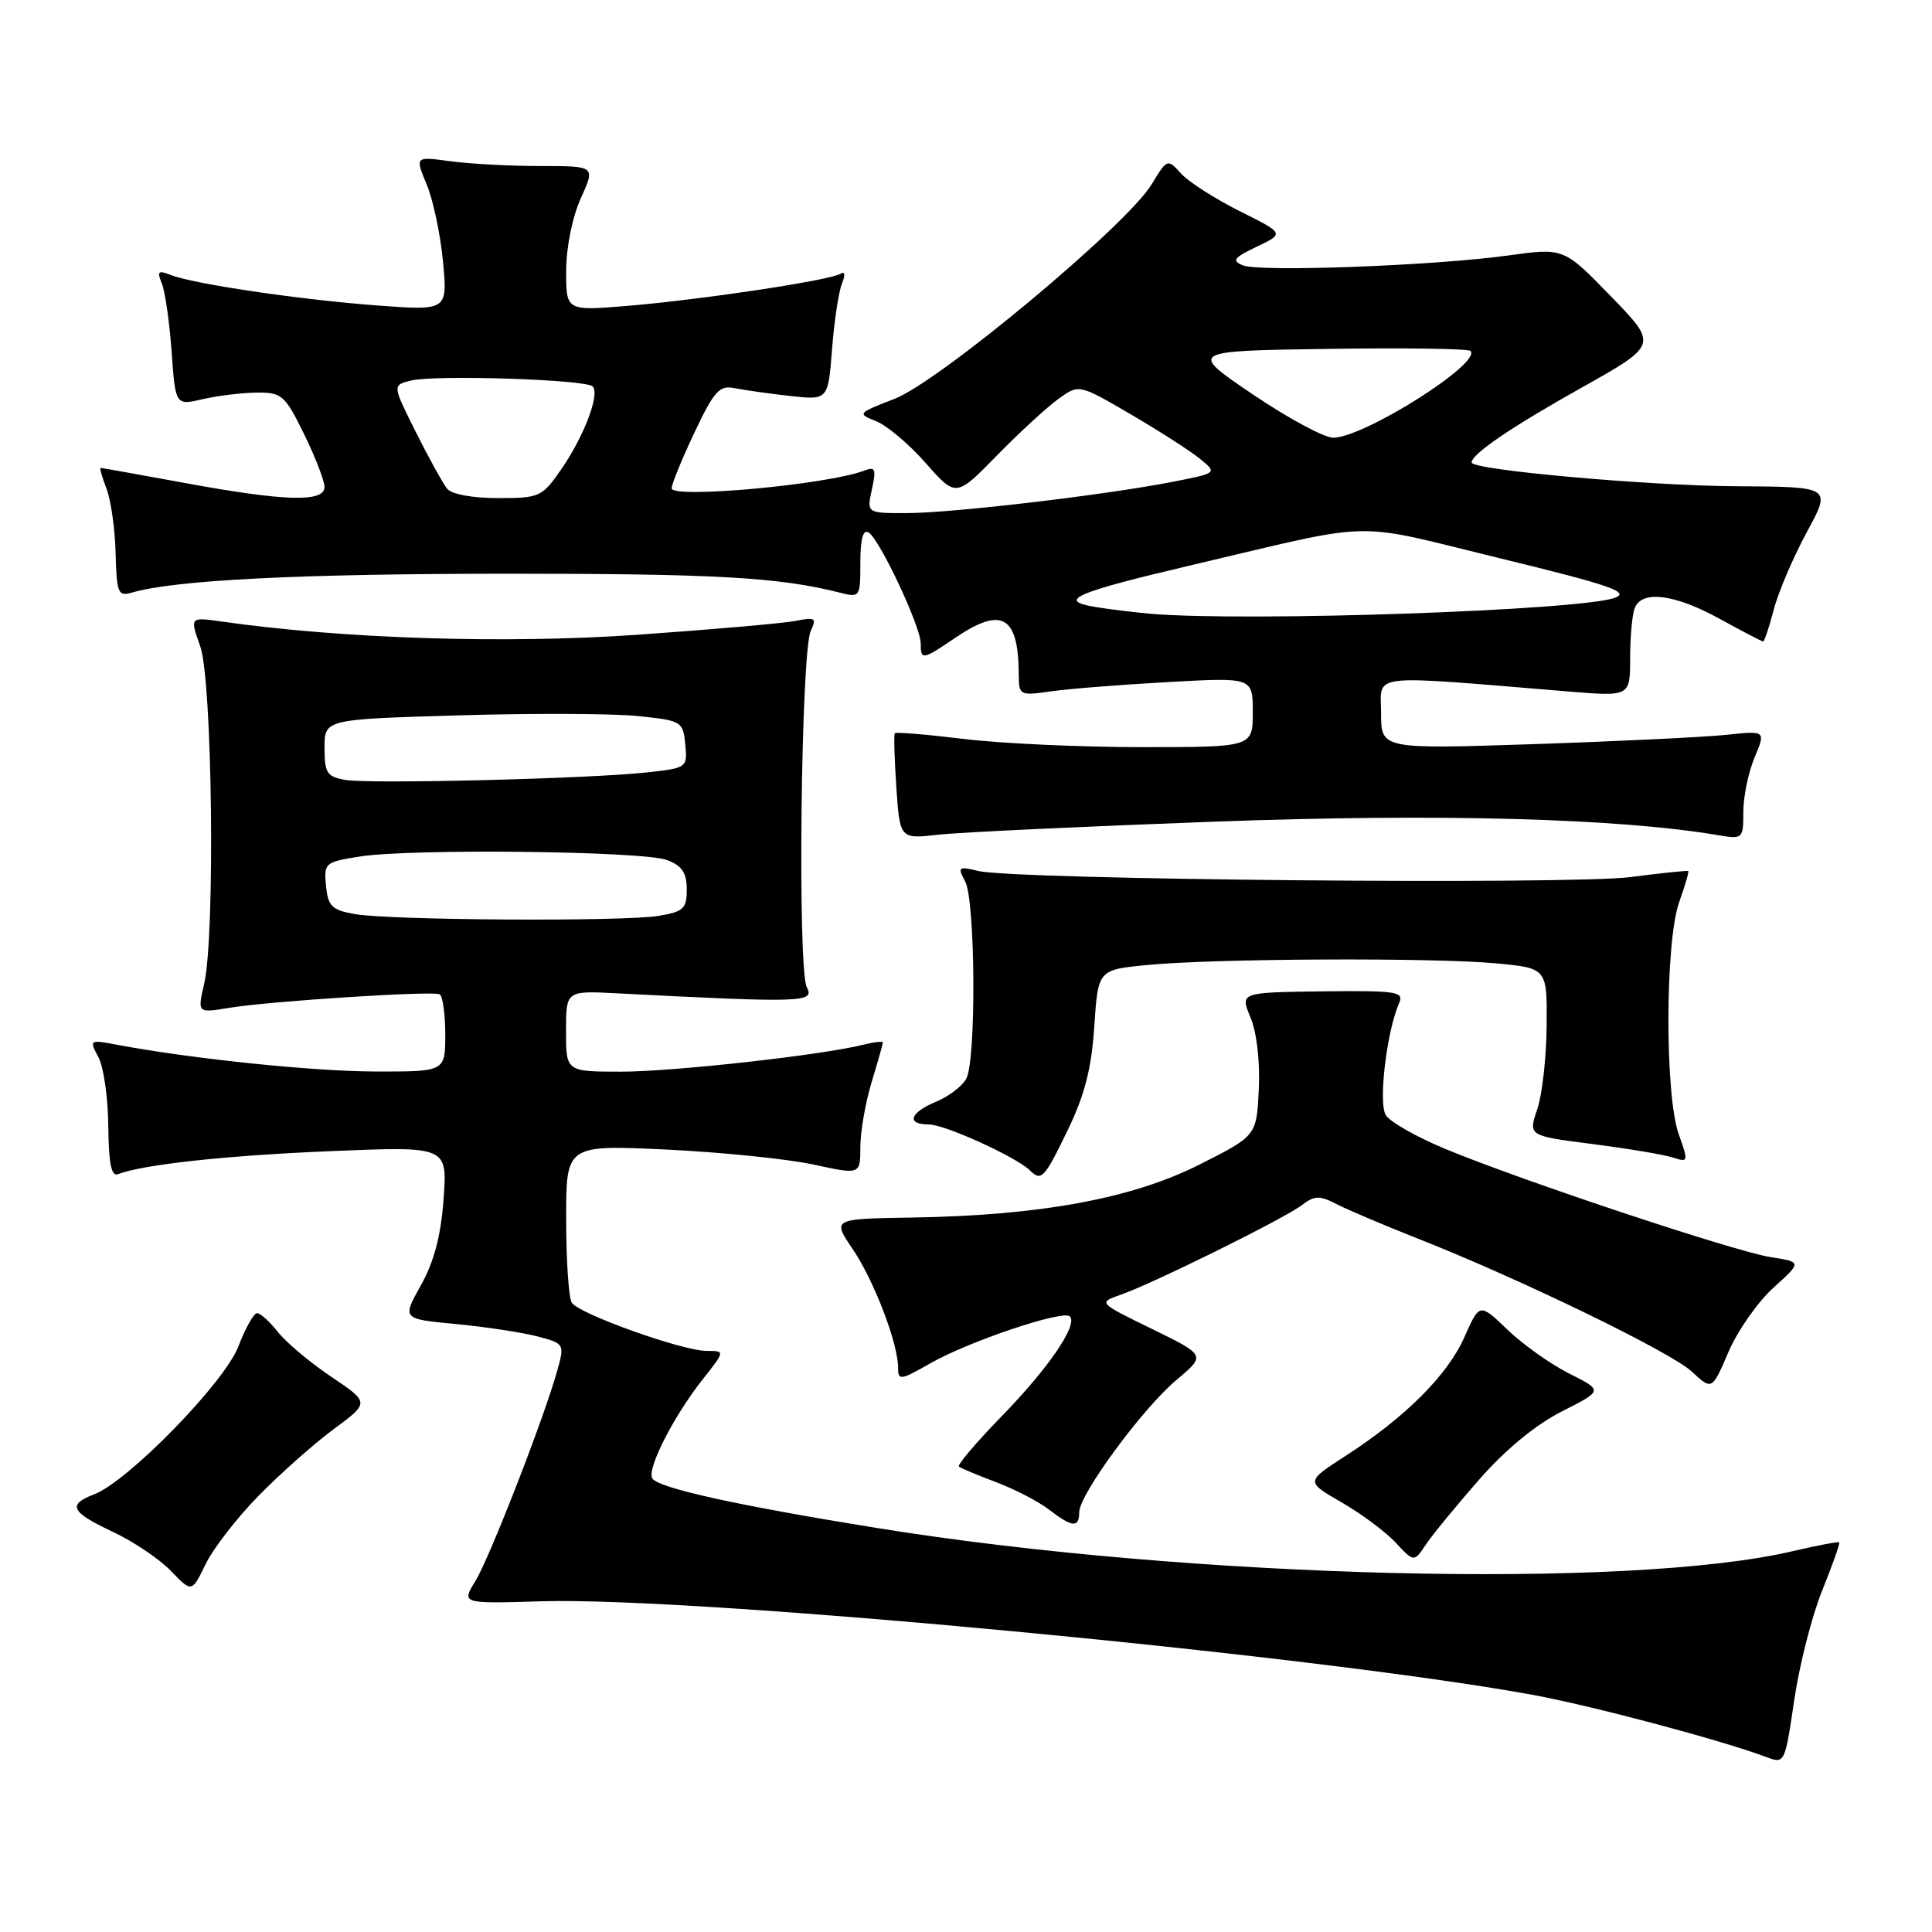 <?xml version="1.0" encoding="UTF-8" standalone="no"?>
<!DOCTYPE svg PUBLIC "-//W3C//DTD SVG 1.1//EN" "http://www.w3.org/Graphics/SVG/1.1/DTD/svg11.dtd" >
<svg xmlns="http://www.w3.org/2000/svg" xmlns:xlink="http://www.w3.org/1999/xlink" version="1.1" viewBox="0 0 256 256">
 <g >
 <path fill="currentColor"
d=" M 241.46 210.72 C 242.82 207.35 243.83 204.50 243.71 204.37 C 243.58 204.25 240.79 204.78 237.49 205.55 C 215.79 210.63 157.51 209.15 116.15 202.46 C 97.53 199.45 87.22 197.17 86.43 195.89 C 85.68 194.67 89.26 187.63 93.13 182.75 C 96.09 179.00 96.09 179.00 93.61 179.00 C 90.43 179.00 76.73 174.11 75.77 172.62 C 75.36 172.01 75.02 167.05 75.02 161.60 C 75.00 151.70 75.00 151.70 88.25 152.32 C 95.54 152.67 104.31 153.56 107.75 154.30 C 114.00 155.66 114.00 155.66 114.00 151.99 C 114.00 149.97 114.67 146.11 115.49 143.41 C 116.31 140.71 116.98 138.34 116.99 138.14 C 117.00 137.94 115.85 138.07 114.45 138.42 C 108.94 139.81 89.23 142.00 82.31 142.00 C 75.00 142.00 75.00 142.00 75.00 136.63 C 75.00 131.27 75.00 131.27 81.75 131.62 C 106.39 132.89 107.99 132.84 106.91 130.82 C 105.66 128.49 106.13 86.35 107.43 83.59 C 108.24 81.89 108.02 81.75 105.42 82.27 C 103.81 82.59 94.31 83.42 84.30 84.12 C 66.92 85.33 45.36 84.64 29.33 82.35 C 25.15 81.76 25.15 81.76 26.53 85.63 C 28.14 90.13 28.53 124.00 27.05 130.37 C 26.16 134.24 26.16 134.24 30.33 133.55 C 35.70 132.66 57.27 131.27 58.25 131.75 C 58.66 131.95 59.00 134.34 59.00 137.06 C 59.00 142.00 59.00 142.00 49.75 141.98 C 41.47 141.96 25.48 140.31 15.47 138.43 C 11.85 137.75 11.81 137.78 13.04 140.08 C 13.73 141.36 14.32 145.48 14.35 149.23 C 14.40 154.20 14.75 155.93 15.65 155.58 C 19.01 154.29 30.03 153.10 43.89 152.53 C 59.28 151.89 59.28 151.89 58.78 158.84 C 58.43 163.71 57.53 167.15 55.78 170.29 C 53.27 174.77 53.27 174.77 60.39 175.44 C 64.30 175.81 69.15 176.55 71.17 177.07 C 74.77 178.01 74.81 178.09 73.88 181.48 C 72.17 187.68 64.88 206.43 62.99 209.50 C 61.14 212.50 61.14 212.50 71.77 212.18 C 92.38 211.56 173.80 219.25 203.00 224.56 C 210.83 225.99 228.06 230.57 234.00 232.80 C 236.49 233.74 236.50 233.71 237.74 225.30 C 238.42 220.65 240.09 214.09 241.46 210.72 Z  M 34.28 198.18 C 37.15 195.25 41.63 191.28 44.24 189.35 C 48.98 185.85 48.98 185.85 43.88 182.42 C 41.07 180.53 37.89 177.86 36.82 176.49 C 35.74 175.12 34.50 174.00 34.06 174.00 C 33.63 174.00 32.51 175.99 31.58 178.42 C 29.76 183.19 16.96 196.31 12.45 198.02 C 8.89 199.37 9.39 200.37 14.96 202.98 C 17.68 204.26 21.15 206.59 22.66 208.17 C 25.41 211.03 25.41 211.03 27.24 207.27 C 28.24 205.19 31.41 201.11 34.28 198.18 Z  M 195.99 196.06 C 199.49 192.07 203.48 188.78 206.95 187.02 C 212.42 184.26 212.42 184.26 207.96 182.02 C 205.51 180.79 201.82 178.18 199.77 176.21 C 196.05 172.64 196.05 172.64 194.04 177.18 C 191.81 182.21 186.22 187.80 178.25 192.94 C 173.01 196.33 173.01 196.33 177.75 199.06 C 180.36 200.56 183.59 202.96 184.93 204.40 C 187.36 207.01 187.36 207.01 188.93 204.67 C 189.79 203.38 192.97 199.51 195.99 196.06 Z  M 143.00 200.38 C 143.00 198.03 151.39 186.62 155.92 182.82 C 159.78 179.58 159.78 179.58 152.64 176.09 C 145.50 172.61 145.50 172.61 148.50 171.56 C 152.80 170.06 170.13 161.49 172.48 159.70 C 174.18 158.40 174.84 158.38 177.10 159.55 C 178.56 160.30 183.29 162.31 187.62 164.02 C 201.12 169.32 221.38 179.14 224.17 181.74 C 226.85 184.23 226.85 184.23 229.04 179.12 C 230.25 176.31 232.93 172.49 235.00 170.62 C 238.76 167.22 238.76 167.22 234.63 166.58 C 229.91 165.84 201.92 156.54 191.58 152.27 C 187.77 150.69 184.20 148.67 183.63 147.77 C 182.61 146.15 183.74 136.65 185.41 132.86 C 186.05 131.40 184.98 131.24 175.22 131.36 C 164.31 131.50 164.31 131.50 165.70 134.83 C 166.53 136.80 166.97 140.66 166.80 144.33 C 166.50 150.50 166.50 150.50 158.88 154.34 C 149.97 158.82 137.84 161.06 120.89 161.33 C 110.27 161.50 110.27 161.50 112.98 165.50 C 115.81 169.67 119.00 178.01 119.00 181.22 C 119.00 182.95 119.31 182.91 123.25 180.66 C 128.33 177.75 140.87 173.53 141.76 174.43 C 142.87 175.54 138.93 181.30 132.67 187.72 C 129.34 191.15 126.81 194.12 127.06 194.33 C 127.30 194.54 129.53 195.47 132.00 196.40 C 134.47 197.33 137.62 198.96 139.00 200.03 C 142.07 202.40 143.00 202.48 143.00 200.38 Z  M 141.50 149.70 C 143.73 145.10 144.63 141.57 145.00 136.00 C 145.50 128.50 145.50 128.50 152.00 127.87 C 160.86 127.00 189.96 126.87 198.25 127.65 C 205.00 128.29 205.00 128.29 204.94 135.89 C 204.91 140.08 204.35 145.07 203.69 147.00 C 202.50 150.50 202.50 150.50 211.00 151.59 C 215.67 152.19 220.46 152.99 221.64 153.37 C 223.73 154.05 223.75 153.96 222.44 150.28 C 220.59 145.11 220.63 124.78 222.50 119.54 C 223.27 117.36 223.82 115.50 223.70 115.42 C 223.59 115.33 220.12 115.69 216.00 116.22 C 207.90 117.25 134.46 116.57 129.64 115.41 C 126.99 114.77 126.86 114.87 127.89 116.80 C 129.25 119.34 129.37 140.43 128.04 142.93 C 127.51 143.92 125.71 145.29 124.04 145.98 C 120.53 147.44 120.04 149.00 123.10 149.00 C 125.20 149.00 134.63 153.29 136.45 155.07 C 137.99 156.58 138.36 156.19 141.50 149.70 Z  M 161.00 108.87 C 190.75 107.78 214.43 108.42 227.75 110.68 C 230.92 111.21 231.00 111.14 231.00 107.58 C 231.00 105.58 231.67 102.33 232.49 100.37 C 233.98 96.81 233.98 96.81 228.74 97.37 C 225.86 97.67 214.39 98.23 203.25 98.60 C 183.00 99.27 183.00 99.27 183.00 94.49 C 183.00 89.16 180.79 89.41 207.75 91.62 C 216.00 92.30 216.00 92.30 216.00 87.23 C 216.00 84.44 216.27 81.45 216.61 80.58 C 217.54 78.16 221.91 78.71 227.91 82.02 C 230.89 83.66 233.46 85.00 233.62 85.00 C 233.79 85.00 234.43 83.09 235.04 80.75 C 235.65 78.41 237.63 73.80 239.42 70.50 C 242.68 64.50 242.68 64.50 230.09 64.43 C 218.24 64.36 195.00 62.27 195.00 61.28 C 195.00 60.16 200.26 56.58 209.60 51.35 C 219.69 45.69 219.69 45.69 213.45 39.26 C 207.21 32.83 207.21 32.83 199.85 33.85 C 190.02 35.21 166.96 36.07 164.69 35.16 C 163.17 34.55 163.47 34.15 166.54 32.68 C 170.20 30.94 170.20 30.94 164.25 27.97 C 160.98 26.33 157.49 24.10 156.49 22.99 C 154.70 21.01 154.66 21.02 152.59 24.44 C 149.34 29.82 124.49 50.54 118.55 52.84 C 113.61 54.75 113.56 54.81 116.09 55.81 C 117.51 56.37 120.48 58.87 122.67 61.37 C 126.67 65.90 126.67 65.90 132.08 60.37 C 135.06 57.33 138.73 53.95 140.23 52.87 C 142.96 50.89 142.96 50.89 149.78 54.87 C 153.53 57.06 157.66 59.71 158.96 60.76 C 161.32 62.68 161.32 62.68 155.41 63.84 C 146.47 65.59 126.18 67.98 120.17 67.99 C 114.84 68.00 114.84 68.00 115.53 64.85 C 116.13 62.14 115.98 61.79 114.51 62.36 C 109.67 64.22 89.00 66.11 89.00 64.70 C 89.00 64.15 90.35 60.83 92.01 57.33 C 94.59 51.87 95.33 51.03 97.26 51.42 C 98.49 51.67 101.80 52.14 104.61 52.46 C 109.73 53.03 109.73 53.03 110.25 46.27 C 110.54 42.54 111.13 38.64 111.56 37.59 C 112.04 36.40 111.96 35.90 111.36 36.28 C 109.95 37.15 92.95 39.71 83.25 40.52 C 75.00 41.21 75.00 41.21 75.02 35.85 C 75.03 32.74 75.85 28.72 76.97 26.25 C 78.90 22.00 78.90 22.00 71.59 22.00 C 67.57 22.00 62.19 21.71 59.63 21.36 C 54.99 20.73 54.99 20.73 56.54 24.44 C 57.39 26.48 58.36 31.08 58.70 34.66 C 59.31 41.17 59.31 41.17 49.90 40.47 C 39.59 39.69 25.60 37.62 22.58 36.42 C 20.96 35.78 20.78 35.96 21.45 37.58 C 21.88 38.63 22.46 42.70 22.74 46.62 C 23.25 53.73 23.25 53.73 26.87 52.89 C 28.87 52.43 32.09 52.04 34.04 52.02 C 37.35 52.00 37.76 52.36 40.29 57.52 C 41.78 60.56 43.00 63.71 43.00 64.52 C 43.00 66.59 37.77 66.44 24.50 64.00 C 18.51 62.90 13.49 62.00 13.33 62.00 C 13.18 62.00 13.53 63.24 14.11 64.75 C 14.70 66.26 15.24 70.11 15.32 73.31 C 15.46 78.62 15.64 79.06 17.49 78.52 C 23.20 76.86 39.55 76.03 67.00 76.02 C 94.77 76.01 103.22 76.49 111.25 78.52 C 113.96 79.21 114.00 79.14 114.00 74.55 C 114.00 71.41 114.36 70.10 115.10 70.56 C 116.57 71.47 122.00 83.03 122.00 85.25 C 122.00 87.51 122.21 87.47 126.60 84.50 C 132.76 80.32 134.95 81.59 134.99 89.36 C 135.00 92.14 135.10 92.20 139.25 91.61 C 141.59 91.27 148.56 90.72 154.75 90.38 C 166.00 89.75 166.00 89.75 166.00 94.37 C 166.00 99.00 166.00 99.00 151.25 99.00 C 143.14 99.00 132.53 98.51 127.67 97.91 C 122.81 97.32 118.72 96.98 118.57 97.16 C 118.42 97.35 118.52 100.58 118.77 104.34 C 119.24 111.18 119.24 111.18 124.37 110.60 C 127.19 110.28 143.68 109.51 161.00 108.87 Z  M 47.00 121.12 C 43.97 120.58 43.46 120.08 43.20 117.37 C 42.90 114.35 43.05 114.22 47.70 113.49 C 54.51 112.42 85.27 112.77 88.39 113.96 C 90.37 114.71 91.00 115.65 91.00 117.84 C 91.00 120.41 90.58 120.81 87.25 121.36 C 82.55 122.13 51.71 121.95 47.00 121.12 Z  M 45.75 103.34 C 43.32 102.92 43.00 102.43 43.00 99.09 C 43.00 95.31 43.00 95.31 60.75 94.79 C 70.51 94.50 81.20 94.54 84.50 94.88 C 90.34 95.48 90.51 95.59 90.80 98.63 C 91.10 101.71 91.04 101.76 85.80 102.34 C 78.26 103.18 49.03 103.91 45.75 103.34 Z  M 152.50 81.33 C 150.30 81.14 146.94 80.73 145.03 80.41 C 140.02 79.57 142.48 78.51 157.73 74.92 C 182.98 68.99 178.67 69.09 198.65 73.95 C 213.40 77.54 216.03 78.45 213.98 79.21 C 209.46 80.89 165.33 82.41 152.50 81.33 Z  M 59.24 64.75 C 58.69 64.06 56.83 60.70 55.11 57.27 C 51.99 51.04 51.99 51.04 54.43 50.43 C 57.58 49.64 77.62 50.28 78.53 51.20 C 79.53 52.20 77.38 57.85 74.33 62.24 C 71.83 65.85 71.49 66.00 65.99 66.00 C 62.60 66.00 59.83 65.49 59.24 64.75 Z  M 165.99 52.25 C 157.50 46.50 157.50 46.50 175.89 46.23 C 186.01 46.08 194.54 46.20 194.84 46.50 C 196.42 48.08 180.72 58.00 176.65 58.00 C 175.46 58.00 170.66 55.41 165.99 52.25 Z "/>
</g>
</svg>